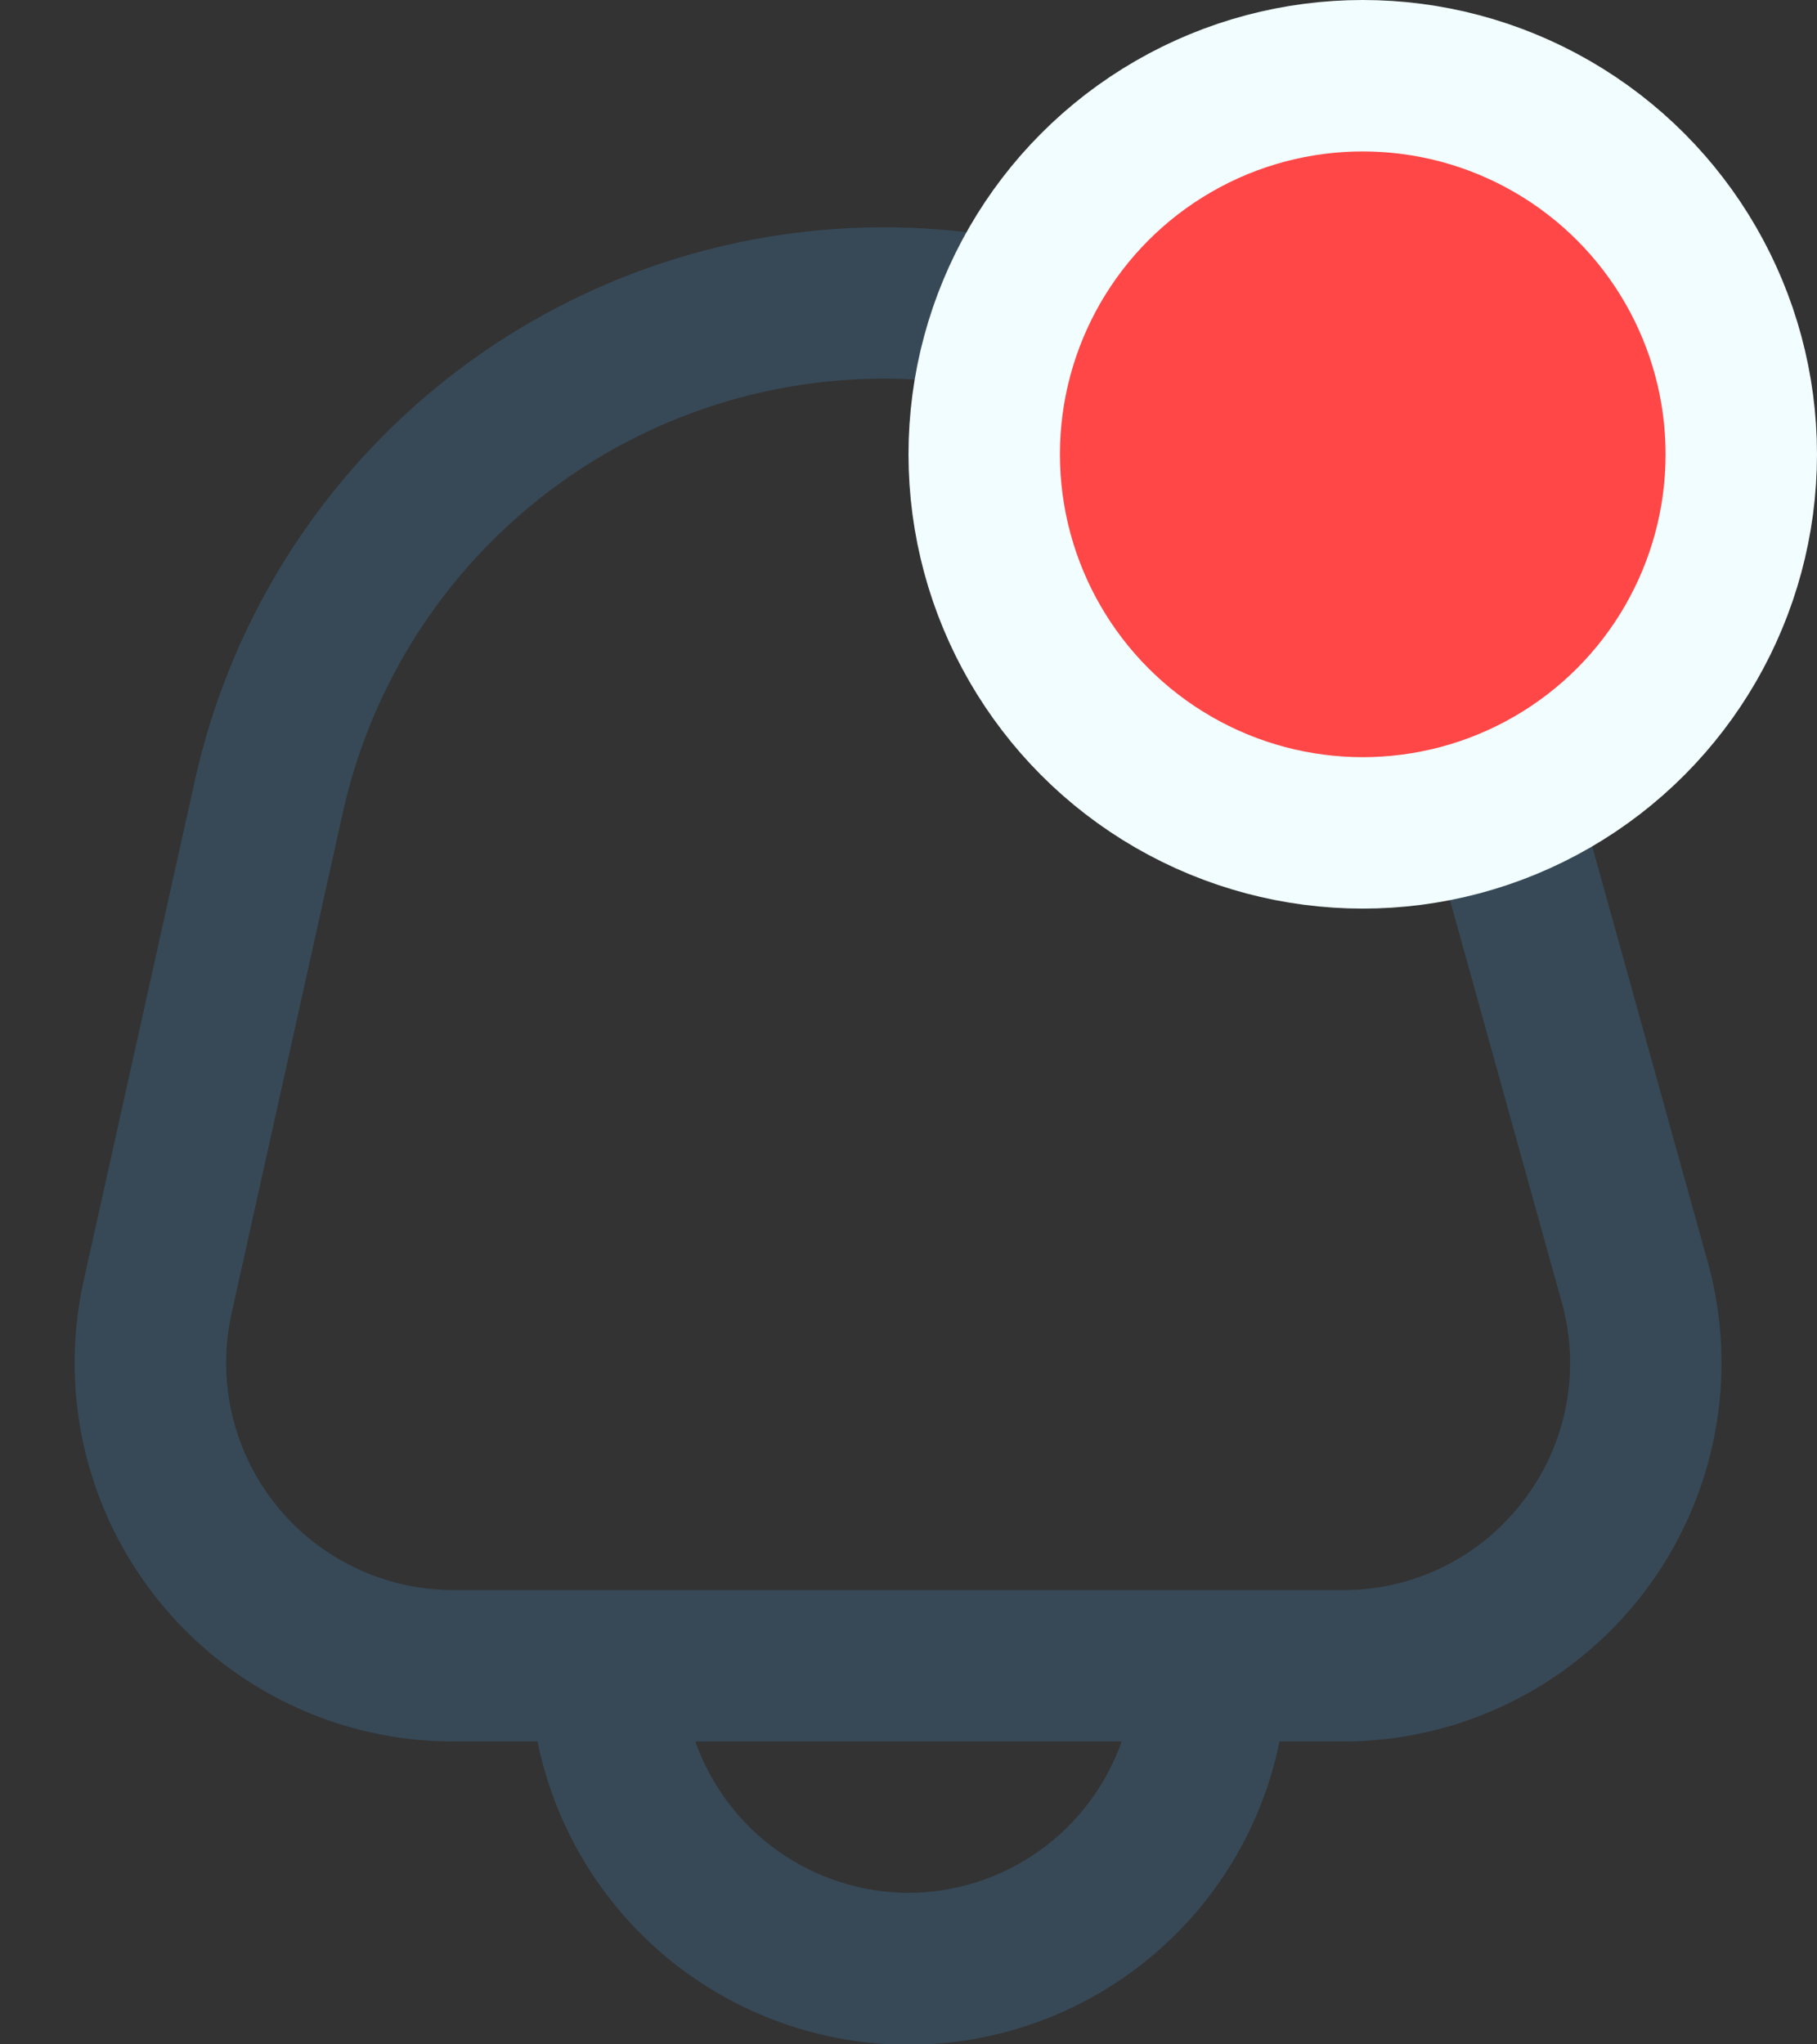 <svg width="24" height="27" viewBox="0 0 24 27" fill="none" xmlns="http://www.w3.org/2000/svg">
<rect x="0" y="0" width="24" height="27" fill="#333333" stroke="none"/>
<g clip-path="url(#clip0_312_1369)">
<path d="M22.555 16.662L20.655 9.826C20.098 7.823 18.888 6.064 17.216 4.828C15.545 3.593 13.508 2.951 11.43 3.005C9.352 3.06 7.352 3.807 5.748 5.129C4.144 6.451 3.027 8.271 2.576 10.3L1.105 16.915C0.942 17.646 0.946 18.404 1.116 19.133C1.286 19.863 1.617 20.544 2.086 21.128C2.554 21.713 3.148 22.184 3.823 22.508C4.498 22.832 5.237 23 5.986 23H7.1C7.33 24.13 7.943 25.146 8.836 25.876C9.729 26.606 10.847 27.005 12 27.005C13.153 27.005 14.271 26.606 15.164 25.876C16.057 25.146 16.671 24.13 16.9 23H17.738C18.509 23 19.269 22.822 19.96 22.479C20.65 22.137 21.252 21.639 21.719 21.026C22.185 20.412 22.504 19.699 22.649 18.942C22.794 18.185 22.762 17.405 22.556 16.662H22.555ZM12 25C11.382 24.997 10.779 24.804 10.275 24.446C9.771 24.088 9.39 23.583 9.184 23H14.816C14.61 23.583 14.229 24.088 13.725 24.446C13.221 24.804 12.618 24.997 12 25ZM20.126 19.815C19.847 20.185 19.486 20.484 19.072 20.69C18.657 20.896 18.2 21.002 17.737 21H5.986C5.537 21 5.093 20.899 4.688 20.704C4.283 20.51 3.927 20.227 3.646 19.877C3.365 19.526 3.166 19.117 3.065 18.68C2.963 18.242 2.961 17.787 3.058 17.349L4.528 10.733C4.882 9.139 5.759 7.71 7.019 6.671C8.28 5.633 9.851 5.046 11.483 5.003C13.115 4.961 14.714 5.465 16.027 6.435C17.34 7.406 18.291 8.788 18.728 10.361L20.628 17.197C20.753 17.642 20.773 18.111 20.686 18.565C20.599 19.02 20.407 19.448 20.126 19.815Z" fill="#374957"/>
</g>
<circle cx="5" cy="5" r="5" transform="matrix(-1 0 0 1 23 1)" fill="#FF4747" stroke="#F1FDFF" stroke-width="2"/>
<defs>
<clipPath id="clip0_312_1369">
<rect width="24" height="24" fill="white" transform="translate(0 3)"/>
</clipPath>
</defs>
</svg>
